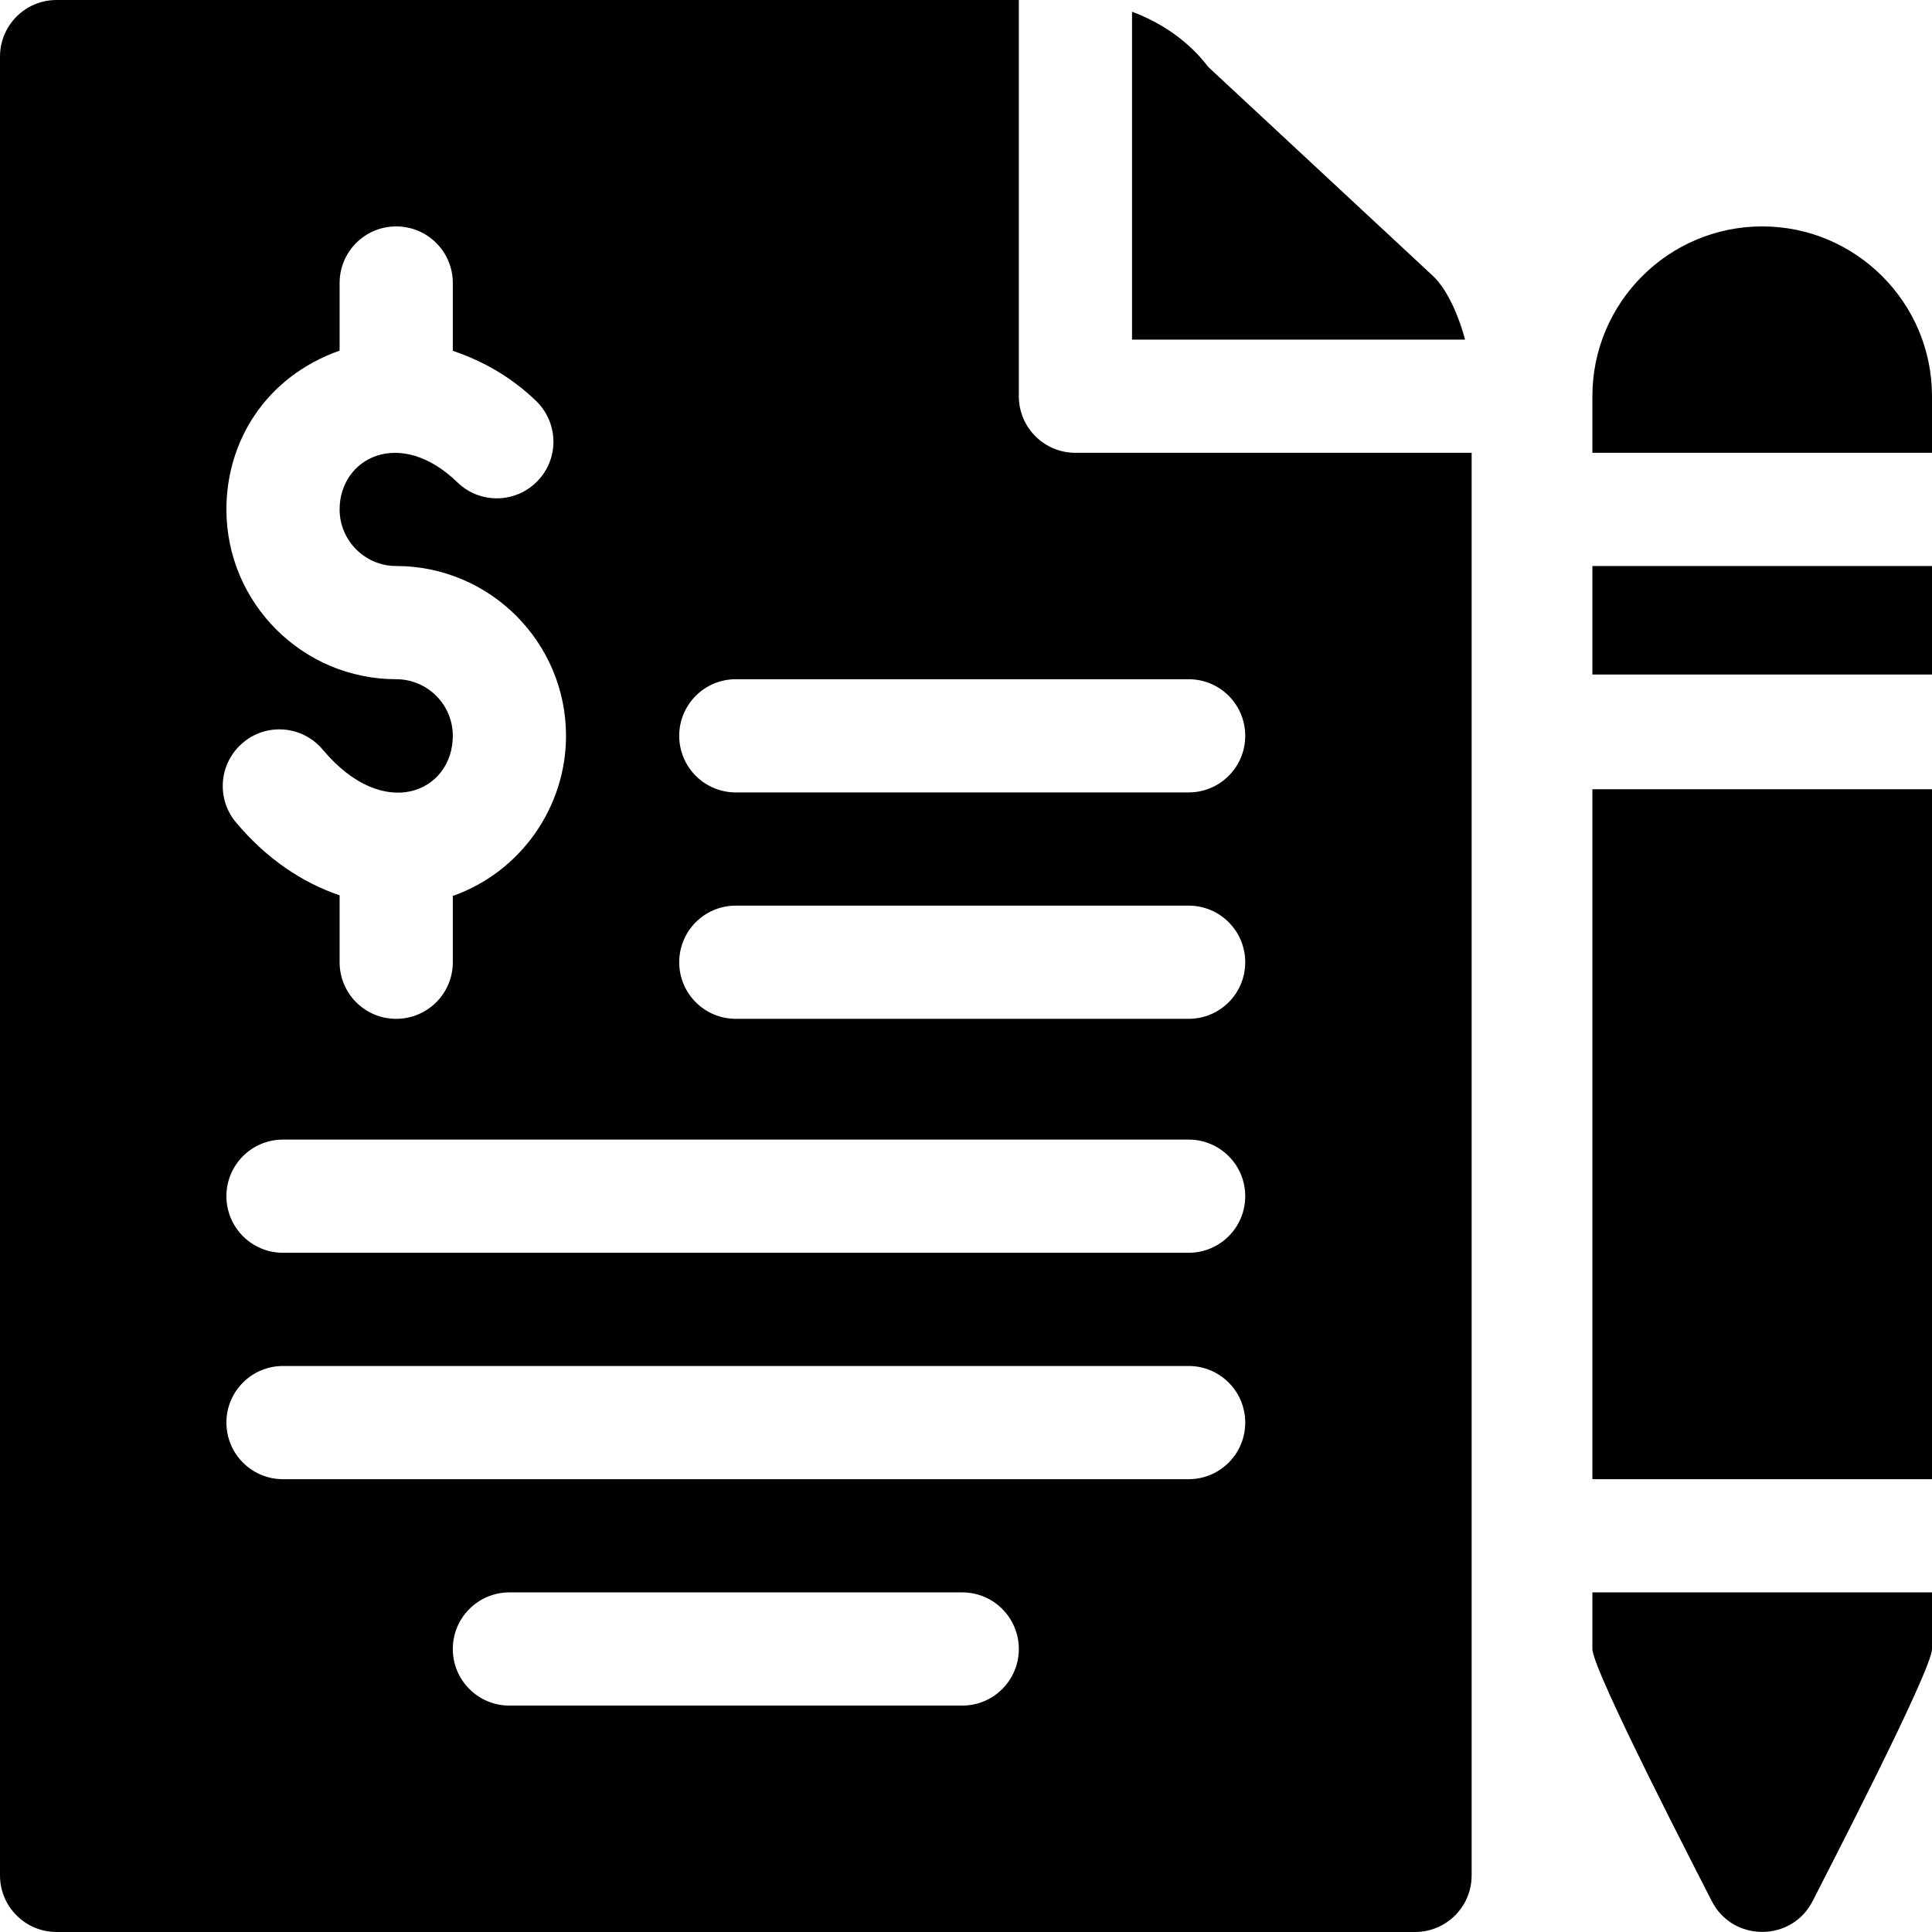 <?xml version="1.0" encoding="iso-8859-1"?>
<!-- Generator: Adobe Illustrator 19.0.0, SVG Export Plug-In . SVG Version: 6.00 Build 0)  -->
<svg version="1.1" id="Capa_1" xmlns="http://www.w3.org/2000/svg" xmlns:xlink="http://www.w3.org/1999/xlink" x="0px" y="0px"
	 viewBox="0 0 512 512" style="enable-background:new 0 0 512 512;" xml:space="preserve">
<g>
	<g>
		<path d="M467,60c-24.814,0-45,20.186-45,45v15h90v-15C512,80.186,491.814,60,467,60z"/>
	</g>
</g>
<g>
	<g>
		<rect x="422" y="150" width="90" height="28.755"/>
	</g>
</g>
<g>
	<g>
		<rect x="422" y="209.16" width="90" height="182.84"/>
	</g>
</g>
<g>
	<g>
		<path d="M422,422v15c0,5.674,29.034,61.613,31.582,66.709c5.528,11.025,21.308,11.025,26.836,0
			C482.966,498.613,512,442.674,512,437v-15H422z"/>
	</g>
</g>
<g>
	<g>
		<path d="M379.775,73.154l-59.561-55.4C315,10.911,307.888,6.052,300,3.109V90h88.257
			C386.829,84.543,383.827,76.972,379.775,73.154z"/>
	</g>
</g>
<g>
	<g>
		<path d="M285,120c-8.291,0-15-6.709-15-15V0H15C6.709,0,0,6.709,0,15v482c0,8.291,6.709,15,15,15h360c8.291,0,15-6.709,15-15V120
			H285z M105,180c-24.814,0-45-20.186-45-45c0-17.95,10.276-35.065,30-42.085V75c0-8.291,6.709-15,15-15s15,6.709,15,15v17.975
			c7.76,2.62,15.33,6.773,22.09,13.299c5.947,5.771,6.123,15.264,0.352,21.211c-5.771,5.962-15.264,6.123-21.211,0.352
			C105.948,113.015,90,121.406,90,135c0,8.276,6.738,15,15,15c24.814,0,45,20.186,45,45c0,18.838-11.895,35.845-29.59,42.29
			c-0.135,0.049-0.275,0.026-0.41,0.073V255c0,8.291-6.709,15-15,15s-15-6.709-15-15v-17.741
			c-9.888-3.336-19.358-9.666-27.451-19.305c-5.332-6.343-4.512-15.806,1.846-21.138c6.328-5.347,15.791-4.512,21.123,1.831
			C101.839,218.142,120,209.791,120,195C120,186.724,113.262,180,105,180z M255,452H135c-8.291,0-15-6.709-15-15
			c0-8.291,6.709-15,15-15h120c8.291,0,15,6.709,15,15C270,445.291,263.291,452,255,452z M315,392H75c-8.291,0-15-6.709-15-15
			c0-8.291,6.709-15,15-15h240c8.291,0,15,6.709,15,15C330,385.291,323.291,392,315,392z M315,332H75c-8.291,0-15-6.709-15-15
			c0-8.291,6.709-15,15-15h240c8.291,0,15,6.709,15,15C330,325.291,323.291,332,315,332z M315,270H195c-8.291,0-15-6.709-15-15
			c0-8.291,6.709-15,15-15h120c8.291,0,15,6.709,15,15S323.291,270,315,270z M315,210H195c-8.291,0-15-6.709-15-15s6.709-15,15-15
			h120c8.291,0,15,6.709,15,15S323.291,210,315,210z"/>
	</g>
</g>
<g>
</g>
<g>
</g>
<g>
</g>
<g>
</g>
<g>
</g>
<g>
</g>
<g>
</g>
<g>
</g>
<g>
</g>
<g>
</g>
<g>
</g>
<g>
</g>
<g>
</g>
<g>
</g>
<g>
</g>
</svg>
